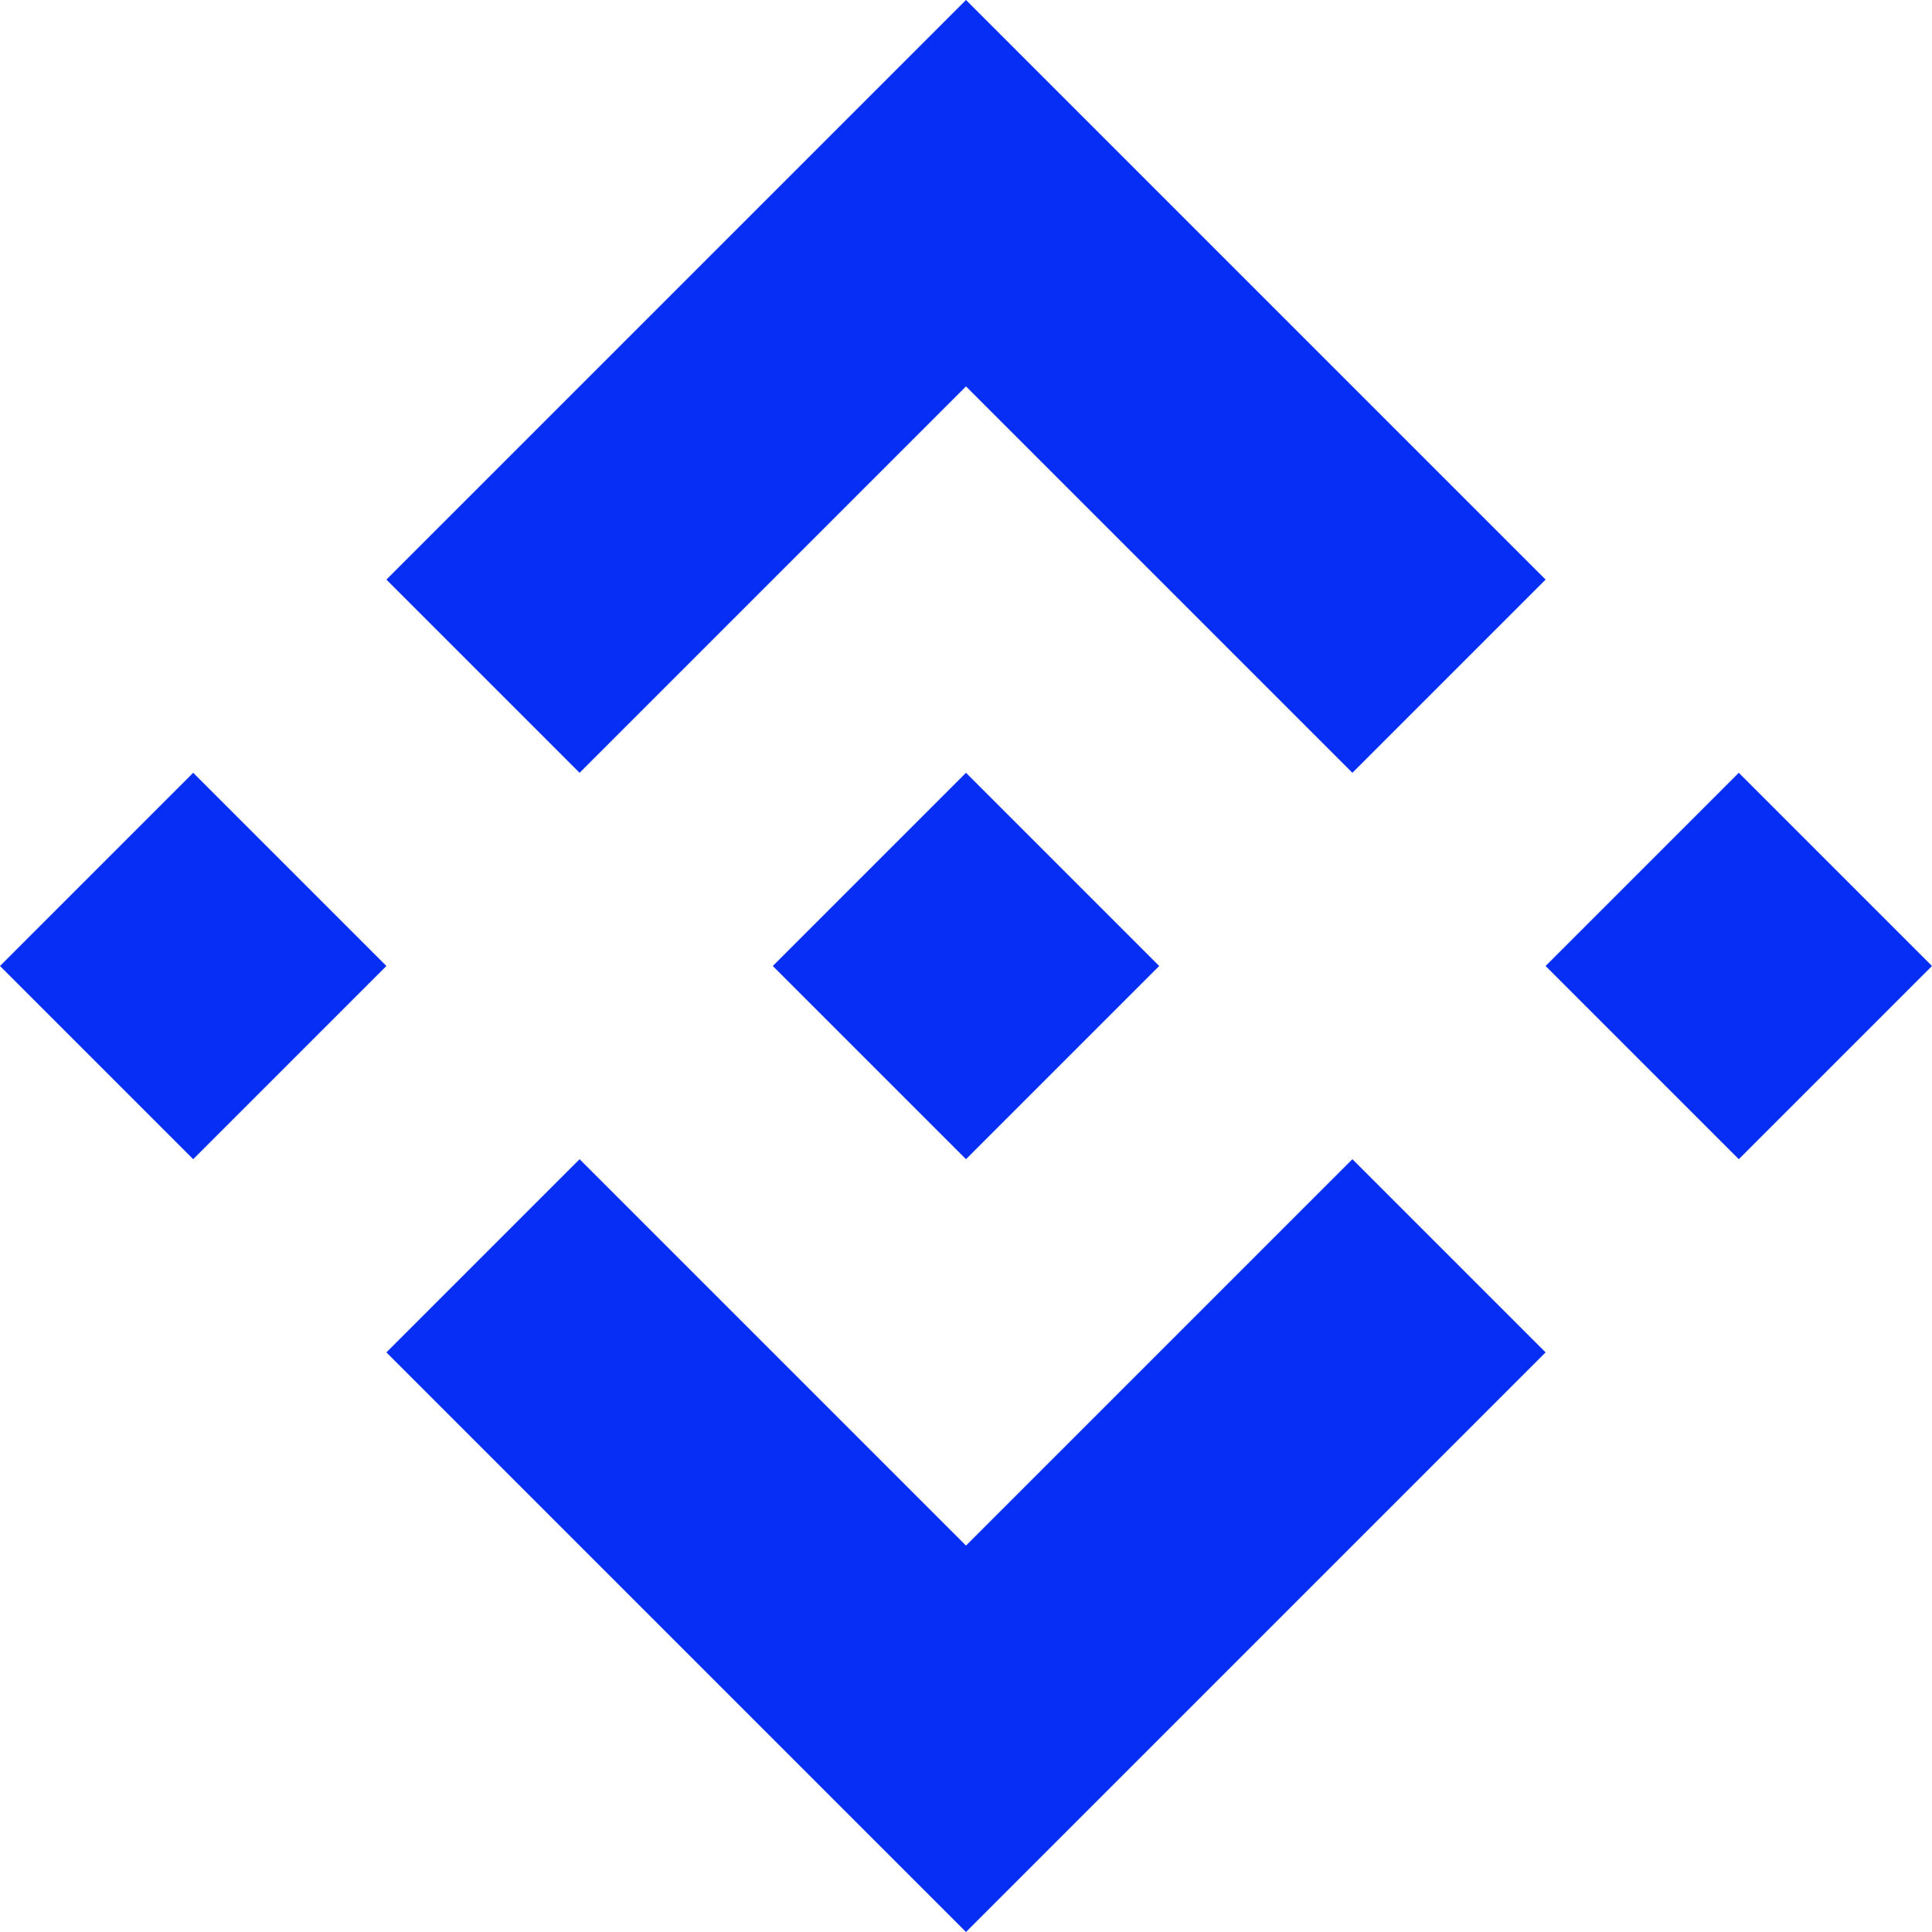 <?xml version="1.0" encoding="UTF-8"?>
<svg width="20px" height="20px" viewBox="0 0 20 20" version="1.1" xmlns="http://www.w3.org/2000/svg" xmlns:xlink="http://www.w3.org/1999/xlink">
    <title>切片</title>
    <defs>
        <filter id="filter-1">
            <feColorMatrix in="SourceGraphic" type="matrix" values="0 0 0 0 0.706 0 0 0 0 0.706 0 0 0 0 0.765 0 0 0 1 0"></feColorMatrix>
        </filter>
    </defs>
    <g id="产品" stroke="none" stroke-width="1" fill="none" fill-rule="evenodd">
        <g id="首页" transform="translate(-30, -119)">
            <g id="形状" transform="translate(30, 117)" filter="#062ef5">
                <g transform="translate(0, 2)" id="编组" fill="#062ef5" fill-rule="nonzero">
                    <path d="M10,0 L4,6 L6,8 L10,4 L14,8 L16,6 L10,0 Z M10,16 L6,12 L4,14 L10,20 L16,14 L14,12 L10,16 L10,16 Z M12,10 L10,8 L8.525,9.475 L8.35,9.65 L8,10 L10,12 L12,10 L12,10 Z M0,10 L2,12 L4,10 L2,8 L0,10 Z M16,10 L18,12 L20,10 L18,8 L16,10 Z" id="形状"></path>
                </g>
            </g>
        </g>
    </g>
</svg>